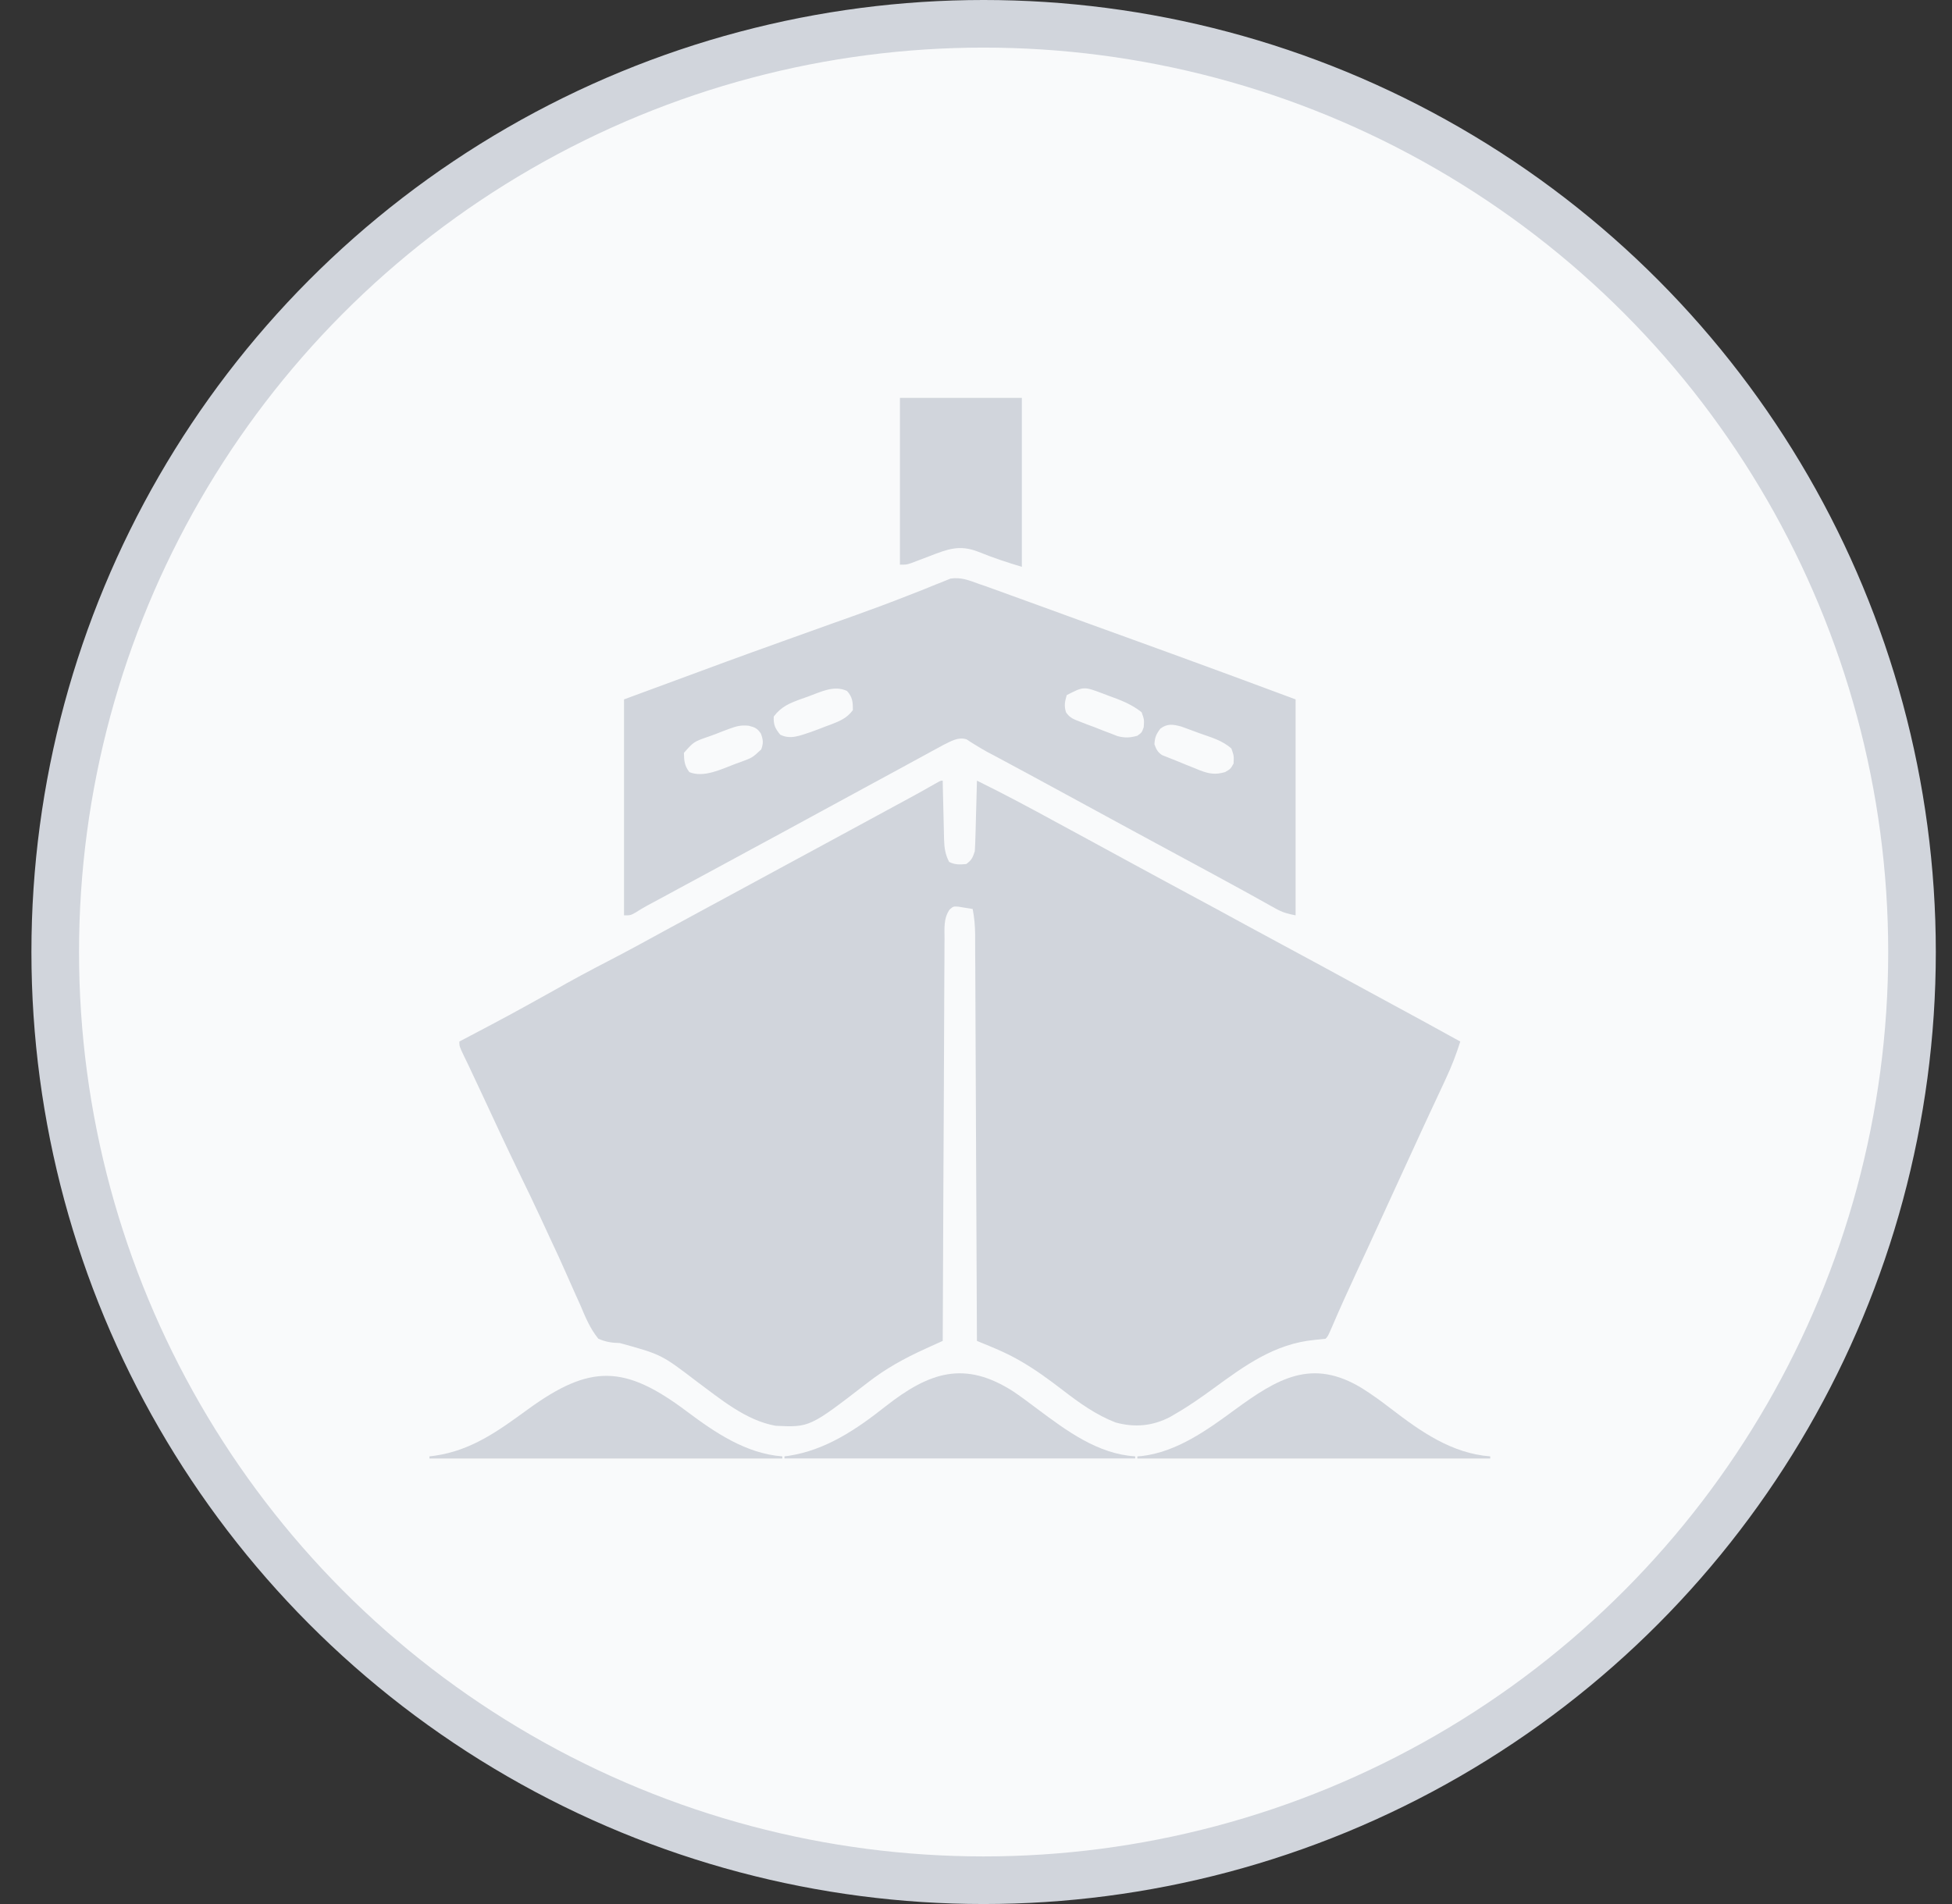 <svg width="41" height="40" viewBox="0 0 41 40" fill="none" xmlns="http://www.w3.org/2000/svg">
<rect x="0" y="0" width="41" height="40" fill="#333333" stroke="none"/>
<circle cx="20.66" cy="20" r="19.5" fill="#F9FAFB" stroke="#D1D5DC"/>
<g clip-path="url(#clip0_1800_7129)">
<path d="M19.801 16.4C19.802 16.444 19.803 16.488 19.803 16.533C19.807 16.696 19.811 16.859 19.815 17.021C19.817 17.092 19.818 17.162 19.82 17.233C19.822 17.334 19.824 17.435 19.827 17.537C19.828 17.584 19.828 17.584 19.829 17.631C19.834 17.808 19.853 17.95 19.936 18.107C20.061 18.17 20.156 18.164 20.295 18.152C20.41 18.069 20.429 18.02 20.475 17.883C20.482 17.77 20.486 17.658 20.489 17.545C20.49 17.496 20.49 17.496 20.492 17.446C20.495 17.342 20.497 17.238 20.5 17.133C20.502 17.062 20.504 16.992 20.506 16.921C20.511 16.747 20.515 16.574 20.52 16.4C21.08 16.675 21.628 16.968 22.175 17.267C22.404 17.391 22.632 17.515 22.861 17.639C23.202 17.823 23.543 18.009 23.883 18.195C24.293 18.419 24.705 18.64 25.116 18.862C25.467 19.05 25.816 19.24 26.165 19.431C26.484 19.605 26.803 19.777 27.123 19.949C27.525 20.165 27.927 20.383 28.327 20.602C28.631 20.768 28.936 20.933 29.24 21.098C29.718 21.356 30.196 21.618 30.672 21.881C30.588 22.147 30.491 22.4 30.372 22.653C30.357 22.687 30.341 22.721 30.325 22.756C30.291 22.829 30.257 22.901 30.223 22.974C30.149 23.131 30.077 23.287 30.004 23.443C29.967 23.524 29.93 23.604 29.892 23.685C29.716 24.064 29.542 24.443 29.369 24.823C29.179 25.24 28.988 25.656 28.796 26.072C28.778 26.111 28.76 26.15 28.742 26.19C28.654 26.378 28.567 26.567 28.48 26.755C28.31 27.122 28.142 27.491 27.983 27.863C27.891 28.075 27.891 28.075 27.842 28.125C27.765 28.134 27.687 28.142 27.61 28.149C26.773 28.23 26.147 28.687 25.485 29.171C25.229 29.357 24.972 29.539 24.697 29.697C24.659 29.72 24.62 29.742 24.58 29.766C24.209 29.96 23.838 29.994 23.433 29.884C23.025 29.727 22.672 29.474 22.328 29.209C22.03 28.98 21.734 28.762 21.407 28.577C21.38 28.562 21.353 28.546 21.325 28.531C21.147 28.434 20.965 28.354 20.777 28.276C20.729 28.256 20.681 28.236 20.631 28.216C20.594 28.201 20.557 28.186 20.52 28.17C20.519 28.125 20.519 28.08 20.519 28.033C20.514 26.935 20.509 25.838 20.504 24.74C20.502 24.209 20.499 23.678 20.497 23.147C20.495 22.685 20.493 22.222 20.491 21.759C20.49 21.514 20.489 21.269 20.488 21.024C20.487 20.794 20.486 20.563 20.485 20.333C20.484 20.248 20.484 20.163 20.483 20.079C20.483 19.963 20.482 19.848 20.482 19.732C20.482 19.698 20.482 19.665 20.482 19.631C20.48 19.448 20.465 19.275 20.43 19.096C20.365 19.084 20.301 19.074 20.236 19.065C20.2 19.059 20.164 19.053 20.127 19.047C20.023 19.041 20.023 19.041 19.948 19.106C19.816 19.289 19.839 19.505 19.839 19.721C19.838 19.757 19.838 19.793 19.838 19.831C19.837 19.952 19.837 20.073 19.837 20.194C19.836 20.281 19.836 20.367 19.835 20.454C19.834 20.69 19.833 20.926 19.832 21.161C19.831 21.408 19.83 21.654 19.829 21.9C19.826 22.367 19.824 22.833 19.823 23.3C19.82 23.831 19.818 24.362 19.815 24.893C19.81 25.985 19.805 27.078 19.801 28.17C19.75 28.193 19.75 28.193 19.699 28.216C19.654 28.236 19.61 28.257 19.564 28.277C19.52 28.297 19.476 28.317 19.431 28.338C18.989 28.539 18.599 28.754 18.215 29.054C17.007 29.987 17.007 29.987 16.291 29.953C15.664 29.841 15.135 29.392 14.635 29.023C13.893 28.456 13.893 28.456 13.019 28.215C12.848 28.211 12.726 28.192 12.568 28.125C12.393 27.91 12.294 27.667 12.187 27.412C12.154 27.34 12.122 27.268 12.089 27.196C12.023 27.051 11.959 26.906 11.895 26.759C11.793 26.524 11.684 26.291 11.575 26.059C11.504 25.907 11.434 25.754 11.363 25.601C11.215 25.28 11.061 24.962 10.906 24.644C10.645 24.105 10.391 23.563 10.14 23.019C10.058 22.842 9.975 22.665 9.891 22.489C9.874 22.453 9.857 22.417 9.84 22.38C9.809 22.315 9.778 22.251 9.746 22.186C9.648 21.98 9.648 21.98 9.648 21.881C9.687 21.861 9.725 21.841 9.764 21.82C10.702 21.326 10.702 21.326 11.628 20.811C12.004 20.596 12.384 20.392 12.768 20.194C13.187 19.977 13.601 19.751 14.014 19.524C14.234 19.404 14.454 19.285 14.674 19.166C14.719 19.142 14.764 19.117 14.81 19.092C14.901 19.043 14.992 18.994 15.082 18.945C15.308 18.823 15.533 18.701 15.758 18.579C15.848 18.53 15.938 18.482 16.027 18.433C16.072 18.409 16.116 18.385 16.162 18.36C16.566 18.141 16.566 18.141 16.701 18.068C16.791 18.02 16.881 17.971 16.971 17.922C17.196 17.8 17.422 17.678 17.648 17.555C18.097 17.312 18.546 17.069 18.995 16.824C19.035 16.802 19.076 16.78 19.117 16.758C19.287 16.665 19.456 16.572 19.624 16.475C19.756 16.4 19.756 16.4 19.801 16.4Z" fill="#D1D5DC"/>
<path d="M20.564 12.268C20.625 12.289 20.625 12.289 20.688 12.31C20.823 12.358 20.957 12.406 21.091 12.455C21.142 12.474 21.192 12.492 21.244 12.511C21.381 12.561 21.518 12.61 21.655 12.66C21.8 12.713 21.945 12.766 22.09 12.818C22.33 12.905 22.571 12.993 22.811 13.081C23.099 13.185 23.386 13.289 23.673 13.393C23.888 13.471 24.102 13.549 24.317 13.627C24.416 13.663 24.515 13.699 24.615 13.735C25.483 14.05 26.348 14.372 27.213 14.693C27.213 16.191 27.213 17.688 27.213 19.23C27.031 19.194 26.941 19.169 26.788 19.084C26.75 19.062 26.712 19.041 26.672 19.02C26.631 18.997 26.59 18.973 26.547 18.95C26.458 18.9 26.369 18.851 26.279 18.801C26.233 18.776 26.187 18.75 26.14 18.724C25.916 18.6 25.691 18.479 25.467 18.357C25.376 18.308 25.285 18.259 25.195 18.21C25.149 18.186 25.105 18.161 25.058 18.136C24.788 17.99 24.518 17.844 24.248 17.698C24.023 17.575 23.797 17.453 23.571 17.331C23.099 17.076 22.628 16.82 22.157 16.562C21.776 16.354 21.393 16.148 21.01 15.942C20.964 15.918 20.917 15.893 20.87 15.867C20.825 15.844 20.781 15.82 20.735 15.796C20.654 15.751 20.574 15.704 20.495 15.655C20.443 15.623 20.443 15.623 20.39 15.59C20.36 15.571 20.331 15.552 20.301 15.532C20.123 15.476 19.975 15.573 19.815 15.65C19.774 15.672 19.733 15.695 19.692 15.717C19.645 15.743 19.599 15.768 19.551 15.793C19.502 15.82 19.453 15.848 19.402 15.875C19.323 15.918 19.245 15.961 19.166 16.003C19.086 16.047 19.005 16.091 18.925 16.135C18.733 16.239 18.542 16.343 18.351 16.446C17.924 16.677 17.499 16.909 17.073 17.141C16.636 17.38 16.198 17.617 15.759 17.854C15.49 18 15.22 18.146 14.951 18.292C14.716 18.419 14.481 18.546 14.245 18.673C14.172 18.713 14.172 18.713 14.097 18.754C14.003 18.805 13.909 18.855 13.815 18.906C13.752 18.94 13.752 18.94 13.687 18.975C13.649 18.995 13.612 19.015 13.574 19.036C13.498 19.078 13.423 19.124 13.349 19.171C13.242 19.23 13.242 19.23 13.107 19.23C13.107 17.733 13.107 16.236 13.107 14.693C15.409 13.842 15.409 13.842 16.423 13.478C16.454 13.467 16.485 13.456 16.517 13.444C16.826 13.333 17.134 13.223 17.443 13.112C17.592 13.059 17.741 13.006 17.89 12.953C17.919 12.943 17.947 12.932 17.977 12.922C18.34 12.792 18.7 12.658 19.058 12.517C19.096 12.502 19.133 12.488 19.172 12.473C19.336 12.409 19.5 12.344 19.663 12.276C19.718 12.255 19.772 12.233 19.828 12.211C19.896 12.183 19.896 12.183 19.965 12.155C20.188 12.122 20.356 12.192 20.564 12.268ZM16.971 14.634C16.927 14.65 16.882 14.665 16.837 14.681C16.592 14.769 16.41 14.842 16.252 15.053C16.245 15.228 16.278 15.298 16.387 15.434C16.606 15.544 16.806 15.451 17.032 15.378C17.137 15.341 17.24 15.301 17.344 15.26C17.397 15.241 17.397 15.241 17.451 15.221C17.639 15.148 17.792 15.086 17.914 14.918C17.914 14.746 17.907 14.646 17.791 14.516C17.516 14.387 17.235 14.538 16.971 14.634ZM22.406 14.603C22.366 14.739 22.347 14.829 22.391 14.965C22.473 15.085 22.552 15.11 22.687 15.162C22.735 15.181 22.783 15.199 22.833 15.219C22.911 15.248 22.911 15.248 22.99 15.277C23.072 15.31 23.072 15.31 23.156 15.343C23.211 15.364 23.265 15.385 23.322 15.406C23.372 15.426 23.422 15.445 23.474 15.465C23.633 15.505 23.731 15.5 23.889 15.457C23.983 15.389 23.983 15.389 24.023 15.277C24.034 15.118 24.034 15.118 23.979 14.963C23.768 14.794 23.535 14.706 23.282 14.615C23.226 14.593 23.226 14.593 23.169 14.572C22.764 14.419 22.764 14.419 22.406 14.603ZM15.321 15.31C15.274 15.328 15.226 15.345 15.178 15.363C15.129 15.382 15.081 15.401 15.031 15.421C14.982 15.438 14.932 15.456 14.882 15.475C14.574 15.581 14.574 15.581 14.365 15.816C14.368 15.983 14.377 16.088 14.48 16.221C14.781 16.344 15.151 16.16 15.435 16.052C15.477 16.037 15.519 16.022 15.563 16.006C15.804 15.917 15.804 15.917 15.989 15.744C16.037 15.611 16.031 15.545 15.982 15.412C15.906 15.299 15.857 15.28 15.724 15.246C15.562 15.231 15.472 15.254 15.321 15.31ZM24.372 15.308C24.284 15.424 24.255 15.492 24.248 15.637C24.287 15.742 24.315 15.802 24.41 15.864C24.52 15.909 24.631 15.953 24.742 15.996C24.801 16.02 24.86 16.044 24.919 16.069C24.983 16.094 25.046 16.12 25.11 16.145C25.14 16.157 25.171 16.17 25.202 16.183C25.397 16.258 25.529 16.279 25.73 16.221C25.846 16.154 25.846 16.154 25.91 16.041C25.918 15.88 25.918 15.88 25.865 15.726C25.675 15.554 25.432 15.489 25.194 15.404C25.15 15.387 25.105 15.37 25.059 15.354C25.017 15.338 24.973 15.322 24.929 15.306C24.87 15.285 24.87 15.285 24.811 15.263C24.635 15.216 24.52 15.197 24.372 15.308Z" fill="#D1D5DC"/>
<path d="M18.902 8.359C19.747 8.359 20.592 8.359 21.463 8.359C21.463 9.53 21.463 10.702 21.463 11.908C21.15 11.814 20.853 11.716 20.552 11.593C20.154 11.437 19.905 11.536 19.523 11.684C19.434 11.717 19.346 11.751 19.257 11.785C19.198 11.807 19.198 11.807 19.139 11.83C19.037 11.863 19.037 11.863 18.902 11.863C18.902 10.707 18.902 9.551 18.902 8.359Z" fill="#D1D5DC"/>
<path d="M28.608 29.164C28.823 29.299 29.025 29.448 29.226 29.602C29.848 30.08 30.497 30.534 31.301 30.596C31.301 30.611 31.301 30.626 31.301 30.641C28.855 30.641 26.409 30.641 23.889 30.641C23.889 30.626 23.889 30.611 23.889 30.596C23.919 30.594 23.95 30.591 23.981 30.589C24.714 30.503 25.35 30.047 25.931 29.62C26.837 28.957 27.558 28.525 28.608 29.164Z" fill="#D1D5DC"/>
<path d="M14.424 29.65C15.019 30.096 15.67 30.538 16.432 30.596C16.432 30.611 16.432 30.626 16.432 30.641C13.986 30.641 11.54 30.641 9.02 30.641C9.02 30.626 9.02 30.611 9.02 30.596C9.052 30.592 9.085 30.588 9.118 30.584C9.901 30.475 10.47 30.058 11.093 29.604C12.4 28.655 13.122 28.672 14.424 29.65Z" fill="#D1D5DC"/>
<path d="M21.291 29.237C21.462 29.353 21.626 29.478 21.791 29.601C22.398 30.055 23.062 30.549 23.844 30.595C23.844 30.61 23.844 30.625 23.844 30.64C21.413 30.64 18.981 30.64 16.477 30.64C16.477 30.625 16.477 30.611 16.477 30.595C16.506 30.591 16.535 30.588 16.566 30.584C17.348 30.463 17.991 30.027 18.6 29.545C19.522 28.822 20.263 28.574 21.291 29.237Z" fill="#D1D5DC"/>
</g>
<defs>
<clipPath id="clip0_1800_7129">
<rect width="23" height="23" fill="white" transform="translate(8.66 8)"/>
</clipPath>
</defs>
</svg>
